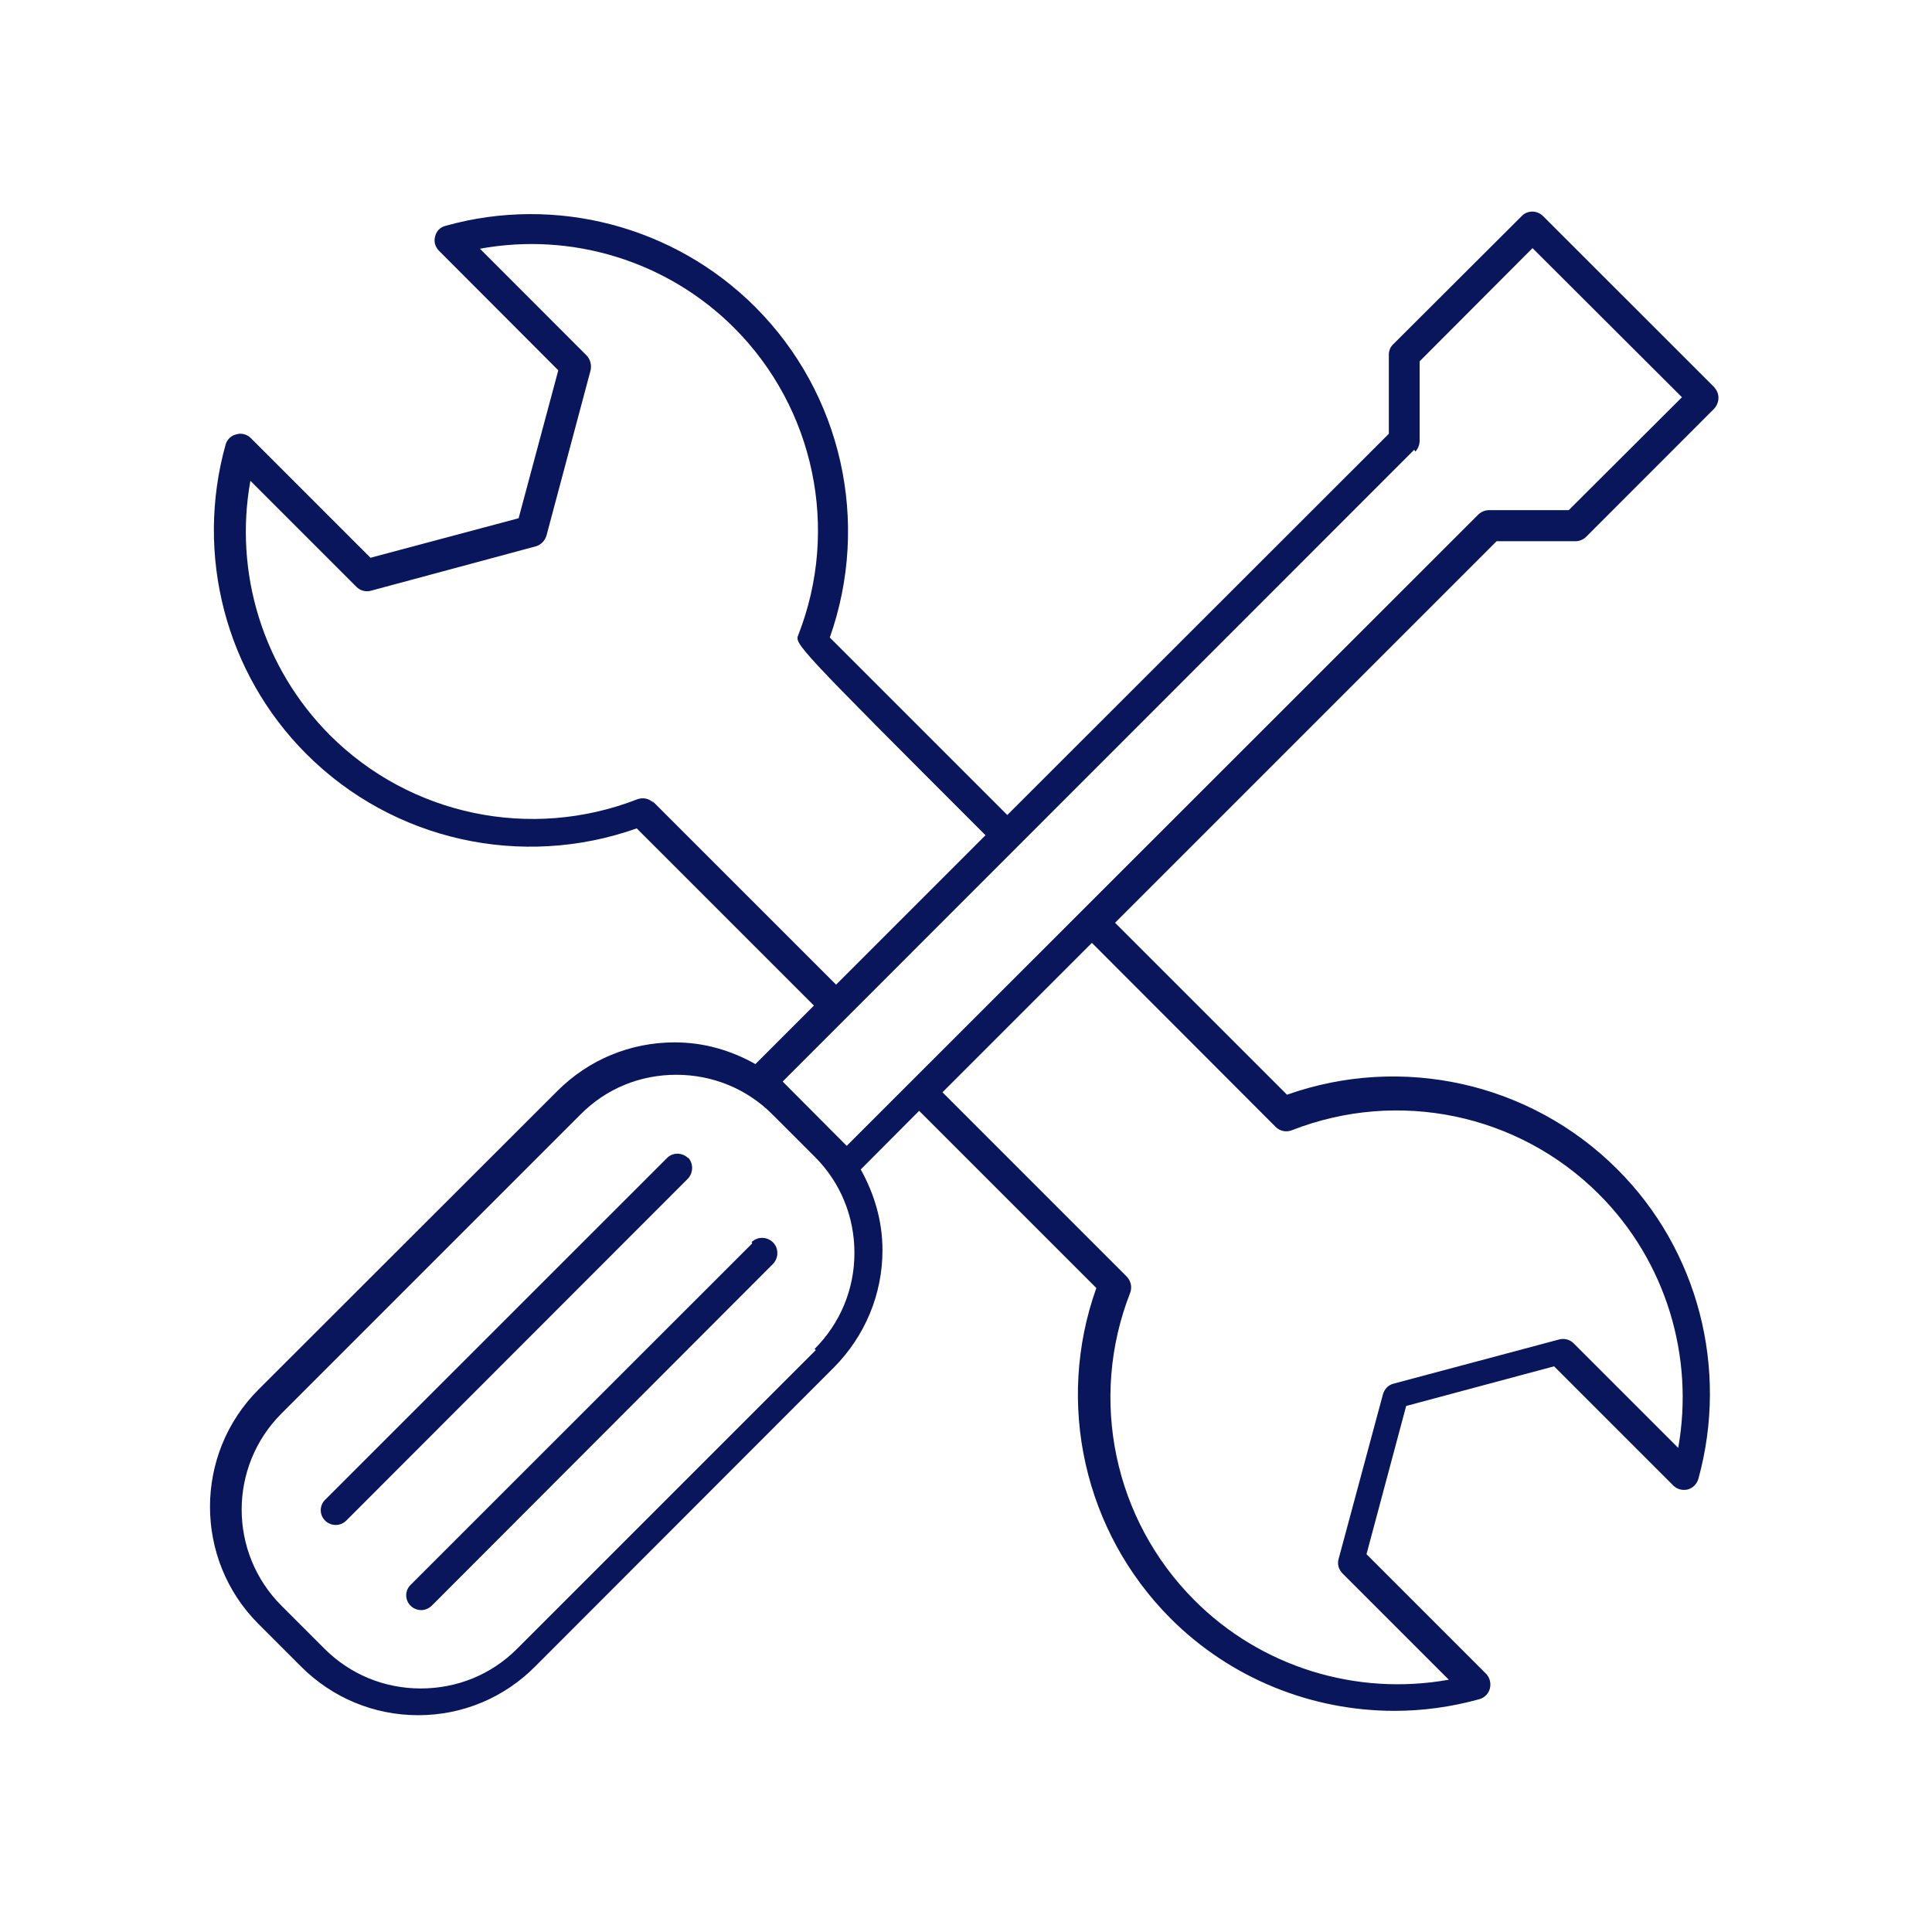 <svg viewBox="0 0 500 500" xmlns="http://www.w3.org/2000/svg"><g transform="scale(7.812)"><g fill="#0A165C"><path d="M22.8 38.37c-.2-.2-.52-.2-.71 0L10.776 49.68c-.2.19-.2.51 0 .7 .09.09.22.14.35.14 .12 0 .25-.05.35-.15l11.31-11.32c.19-.2.19-.52 0-.71Z"/><path d="M24.921 41.19L13.607 52.5c-.2.19-.2.51 0 .7 .09.09.22.14.35.14 .12 0 .25-.05.35-.15L25.61 41.87c.19-.2.19-.52 0-.71 -.2-.2-.52-.2-.71-.01Z"/><path d="M42.82 36.45l-5.88-5.88L49.58 17.93h2.62c.13 0 .26-.06.35-.15l4.24-4.243c.09-.1.14-.23.14-.36 0-.14-.06-.26-.15-.36L51.12 7.16c-.2-.2-.52-.2-.71 0L46.16 11.4c-.1.09-.15.22-.15.35v2.62L33.37 27c-1.16-1.16-4.91-4.91-5.88-5.88 1.35-3.82.4-8.077-2.47-10.95 -2.68-2.68-6.61-3.71-10.255-2.69 -.18.04-.31.18-.35.35 -.05.17 0 .35.13.48l3.95 3.958 -1.314 4.9 -4.907 1.31 -3.96-3.96c-.13-.13-.31-.18-.48-.13 -.18.04-.31.17-.36.34 -1.02 3.65 0 7.58 2.68 10.255 2.872 2.87 7.13 3.81 10.94 2.46l5.87 5.87 -1.939 1.939c-.81-.46-1.72-.72-2.67-.72 -1.47 0-2.85.57-3.89 1.61l-9.9 9.89c-2.144 2.14-2.144 5.63 0 7.77l1.41 1.41c1.03 1.03 2.41 1.61 3.88 1.61 1.47 0 2.85-.58 3.88-1.62l9.89-9.9c1.03-1.04 1.61-2.42 1.61-3.89 0-.96-.27-1.86-.72-2.67L30.45 36.8l5.87 5.87c-1.36 3.81-.41 8.07 2.46 10.948 1.99 1.99 4.67 3.06 7.42 3.06 .94 0 1.89-.13 2.82-.39 .17-.05.3-.19.34-.36 .04-.18-.01-.36-.13-.48l-3.96-3.96 1.314-4.91 4.9-1.314 3.95 3.95c.125.125.3.17.48.13 .17-.05.3-.18.35-.35 1.01-3.66-.01-7.59-2.683-10.256 -2.88-2.88-7.14-3.82-10.95-2.47ZM21.65 26.6c-.14-.15-.35-.19-.54-.12 -3.52 1.37-7.516.54-10.185-2.13 -2.21-2.22-3.18-5.372-2.63-8.422l3.52 3.52c.12.12.31.17.48.12l5.46-1.47c.17-.05.3-.19.35-.36l1.46-5.47c.04-.18-.01-.36-.13-.49L15.9 8.24c3.05-.56 6.21.41 8.42 2.62 2.66 2.66 3.5 6.666 2.128 10.17 -.125.3-.12.32 6.2 6.64l-4.95 4.95 -6.1-6.099ZM46.89 14.96c.09-.1.14-.23.14-.36v-2.63l3.74-3.75 4.95 4.94 -3.75 3.74h-2.63c-.14 0-.26.05-.36.14L28.05 37.96l-2.122-2.13L46.85 14.9ZM27.026 44.726l-9.9 9.9c-.85.85-1.98 1.31-3.19 1.31s-2.34-.47-3.19-1.32l-1.42-1.42c-1.76-1.76-1.76-4.61 0-6.37l9.9-9.9c.85-.86 1.97-1.32 3.18-1.32 1.2 0 2.33.46 3.18 1.31l1.41 1.41c.85.85 1.31 1.98 1.31 3.183 0 1.2-.47 2.33-1.32 3.18Zm28.64 3.31l-3.53-3.53c-.13-.13-.31-.18-.49-.13l-5.47 1.46c-.18.04-.31.18-.36.35l-1.47 5.46c-.05.17 0 .35.13.48l3.52 3.52c-3.06.55-6.22-.42-8.424-2.63 -2.67-2.67-3.51-6.67-2.13-10.19 .07-.19.02-.4-.12-.54l-6.099-6.1 4.95-4.95 6.09 6.099c.14.14.35.18.53.11 3.52-1.38 7.51-.55 10.18 2.12 2.21 2.21 3.17 5.37 2.62 8.42Z"/></g></g></svg>